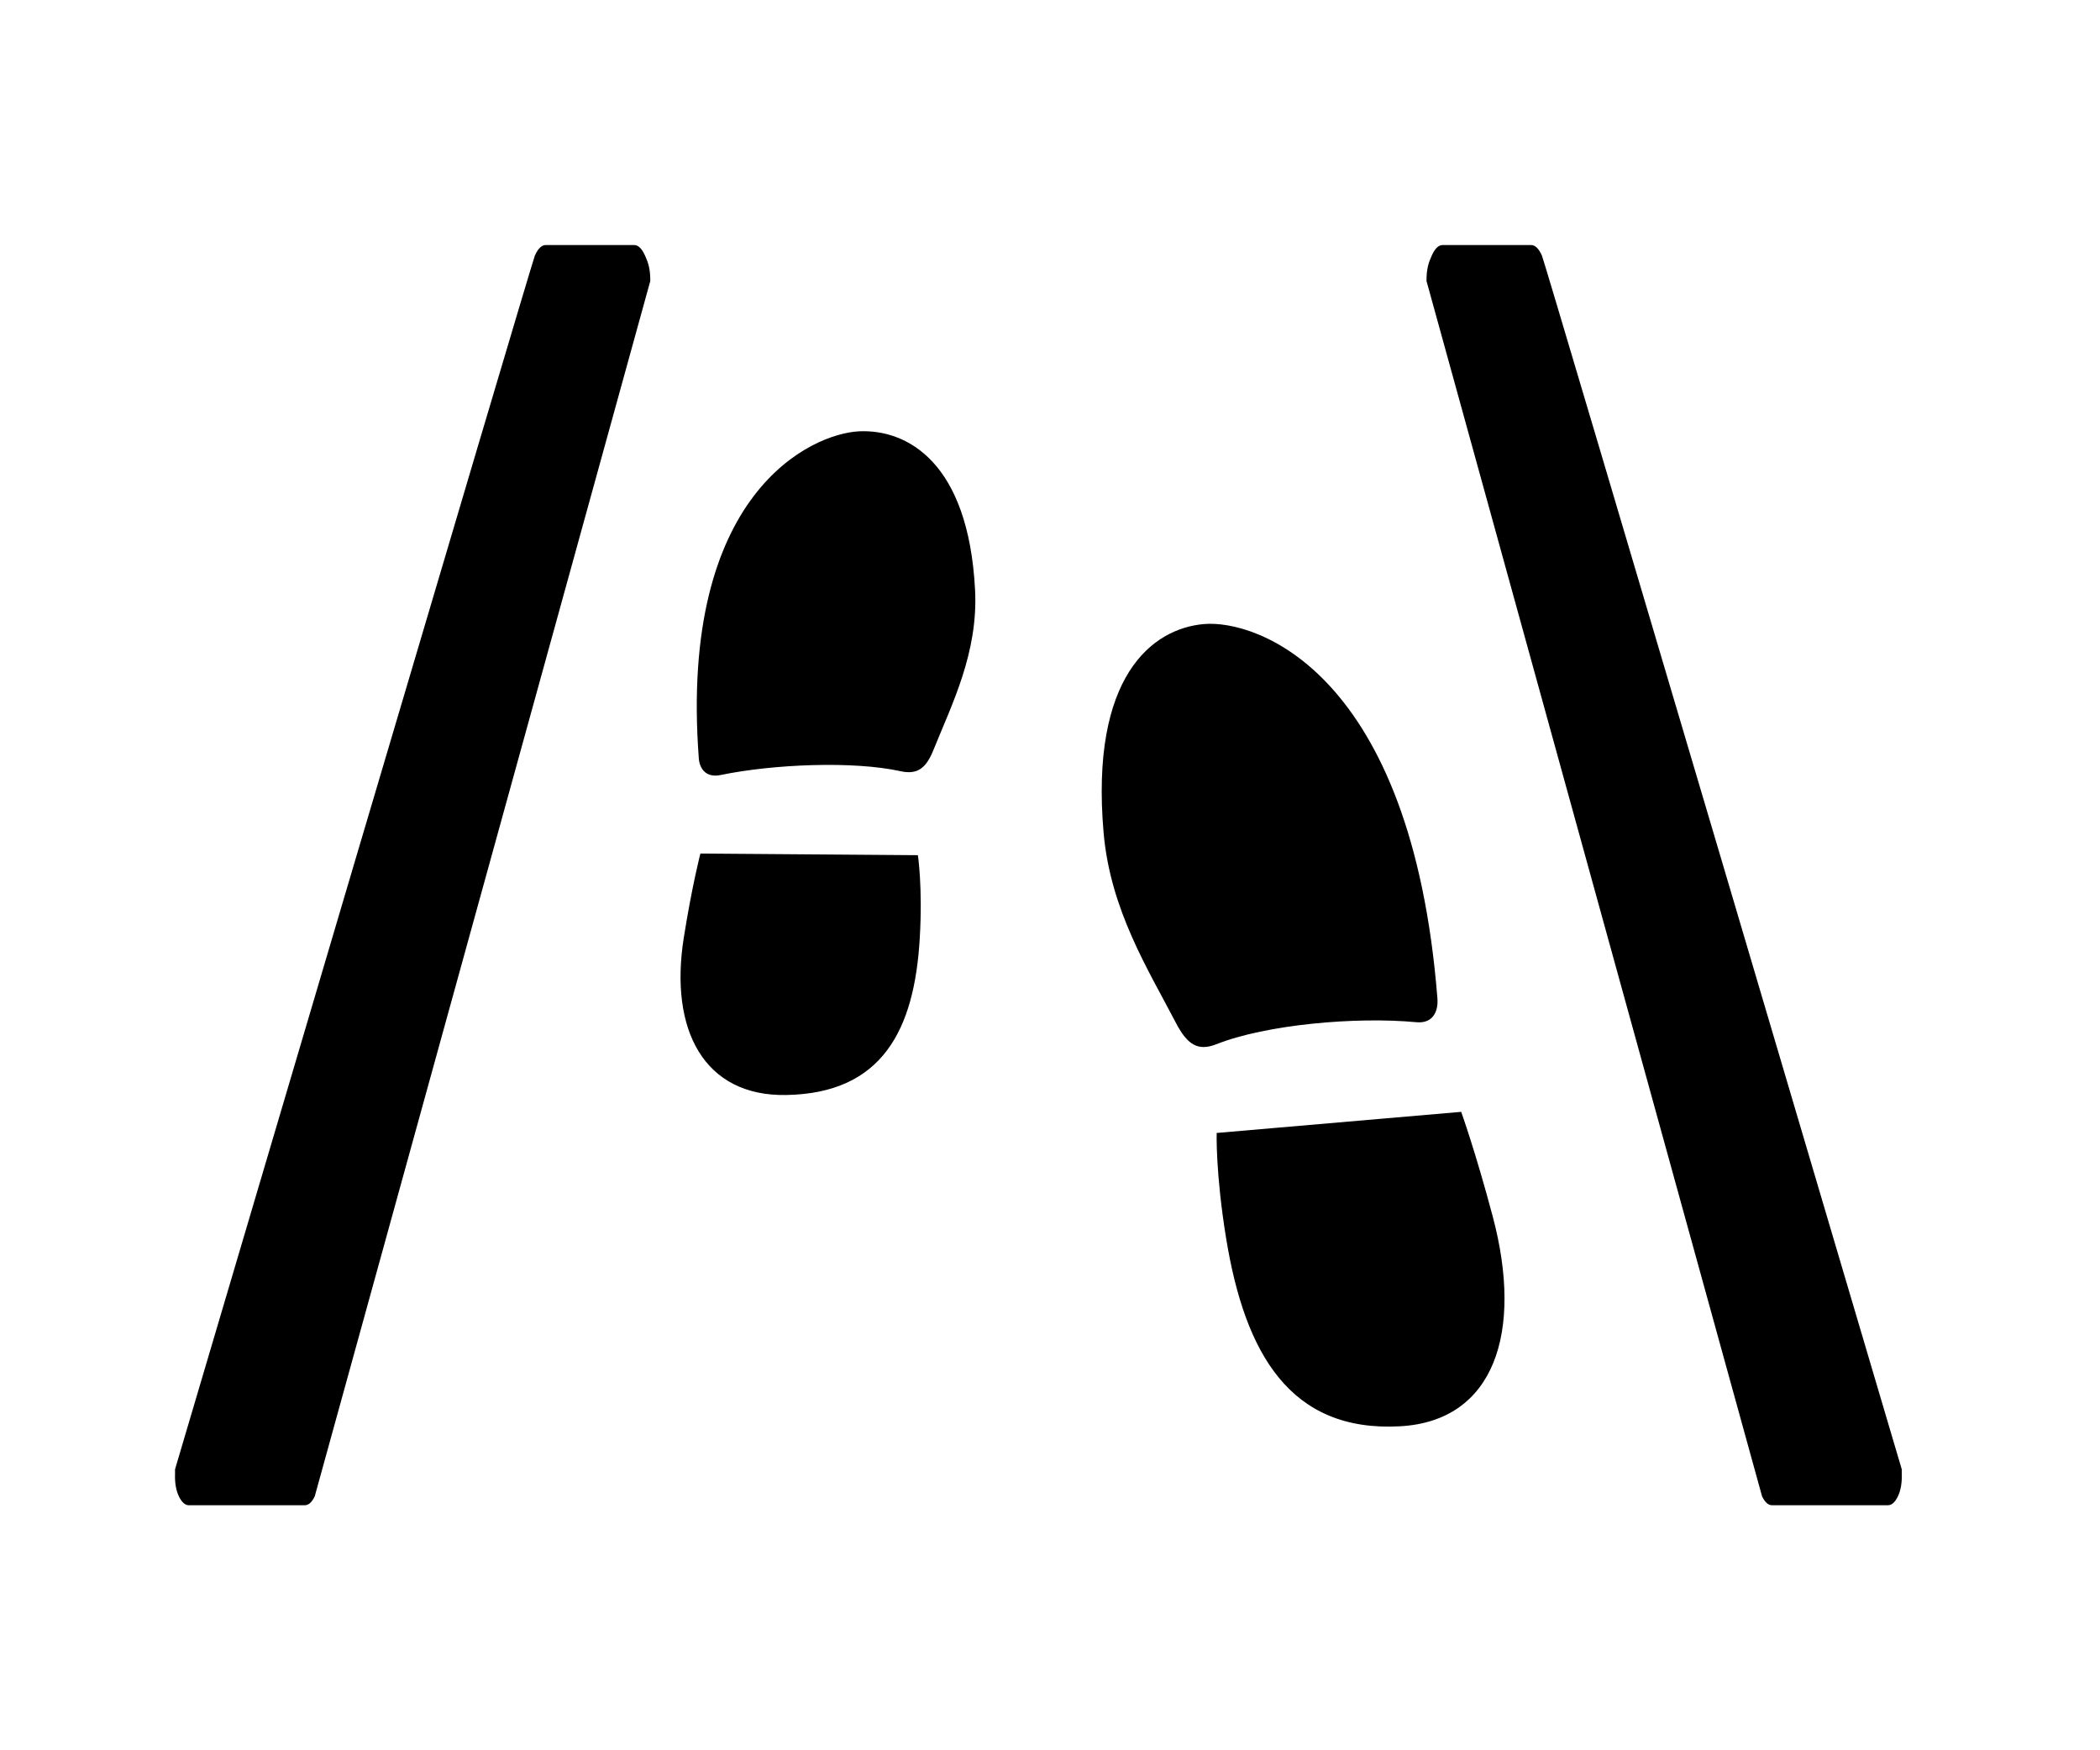<svg xmlns="http://www.w3.org/2000/svg" width="60" height="50" viewBox="0 0 60 50">
  <path fill-rule="evenodd" d="M26.225,24.43 C26.225,24.43 26.366,25.333 26.278,26.815 C26.124,29.415 25.213,31.234 22.461,31.281 C20.115,31.322 19.12,29.423 19.536,26.791 C19.774,25.293 20.011,24.383 20.011,24.383 L26.225,24.43 Z M19.966,21.666 C19.988,21.955 20.168,22.227 20.589,22.14 C22.095,21.827 24.39,21.735 25.725,22.03 C26.219,22.139 26.462,21.943 26.675,21.412 C27.191,20.129 27.952,18.648 27.859,16.853 C27.671,13.195 25.911,12.262 24.553,12.321 C23.193,12.381 19.395,14.078 19.966,21.666 L19.966,21.666 Z M41.748,31.762 C41.748,31.762 42.154,32.886 42.651,34.756 C43.53,38.07 42.689,40.594 40.006,40.744 C36.862,40.921 35.569,38.667 35.032,35.374 C34.728,33.512 34.762,32.365 34.762,32.365 L41.748,31.762 Z M34.402,17.827 C32.913,17.955 31.146,19.332 31.531,23.783 C31.722,25.991 32.805,27.697 33.59,29.206 C33.915,29.834 34.219,30.041 34.748,29.832 C36.177,29.267 38.739,29.039 40.464,29.201 C40.948,29.248 41.098,28.883 41.069,28.521 C40.332,19.179 35.894,17.7 34.402,17.827 L34.402,17.827 Z M18.58,8.026 C18.58,7.672 18.521,7.507 18.431,7.304 C18.34,7.101 18.236,7 18.118,7 L15.593,7 C15.475,7 15.371,7.101 15.281,7.304 C15.19,7.507 5.001,41.974 5.001,41.974 L5.001,42.102 C4.992,42.359 5.029,42.573 5.11,42.744 C5.192,42.914 5.287,43 5.395,43 L8.708,43 C8.817,43 8.912,42.914 8.993,42.744 L18.58,8.026 Z M40.757,8.026 C40.757,7.672 40.816,7.507 40.906,7.304 C40.997,7.101 41.101,7 41.219,7 L43.744,7 C43.862,7 43.966,7.101 44.056,7.304 C44.147,7.507 54.336,41.974 54.336,41.974 L54.336,42.102 C54.345,42.359 54.308,42.573 54.227,42.744 C54.145,42.914 54.05,43 53.942,43 L50.629,43 C50.52,43 50.426,42.914 50.344,42.744 L40.757,8.026 Z"/>
</svg>
